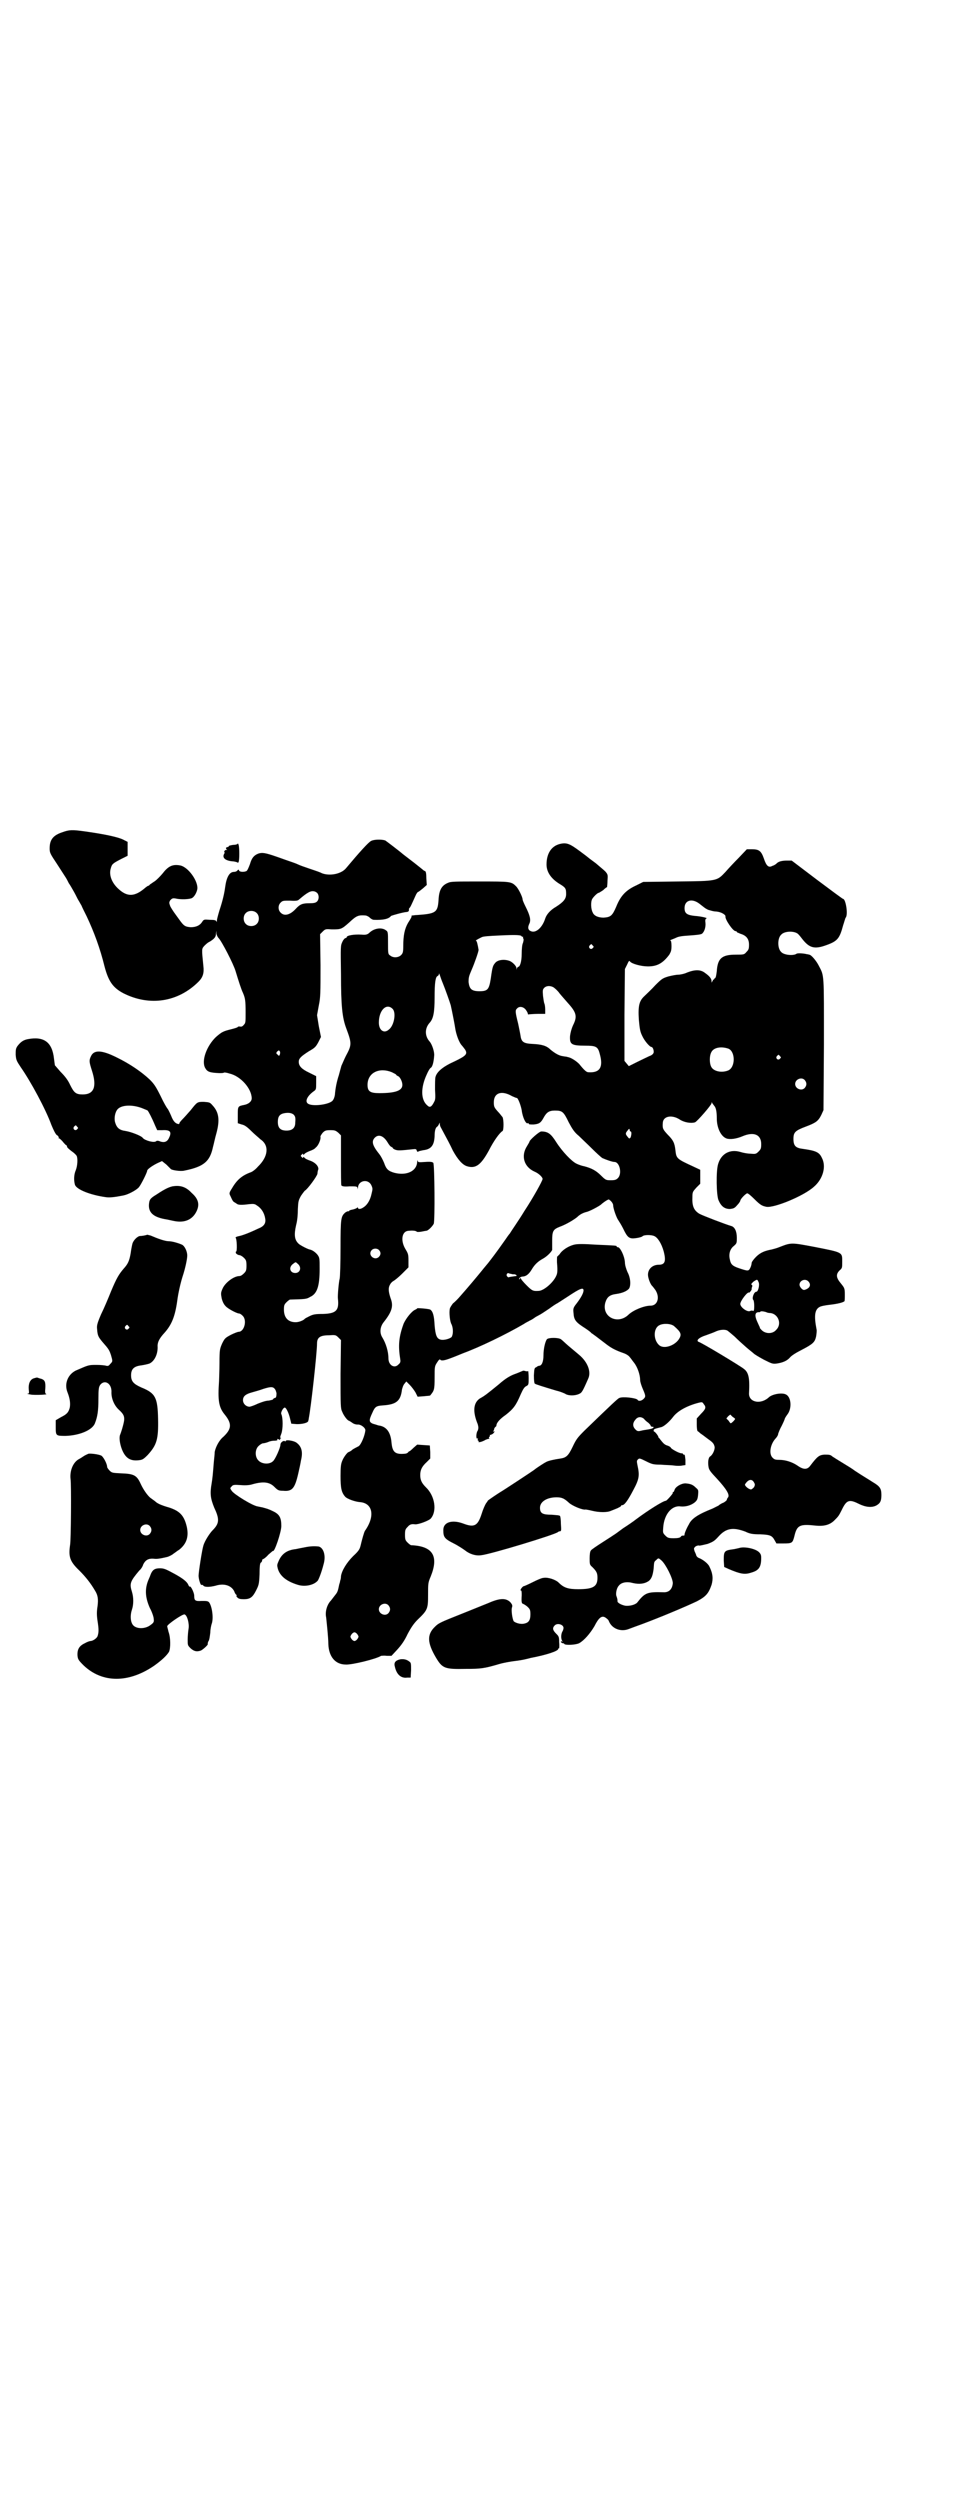 <?xml version="1.0" standalone="no"?>
<!DOCTYPE svg PUBLIC "-//W3C//DTD SVG 20010904//EN"
 "http://www.w3.org/TR/2001/REC-SVG-20010904/DTD/svg10.dtd">
<svg version="1.0" xmlns="http://www.w3.org/2000/svg"
 width="1108pt" height="2870pt" viewBox="0 0 1108 2870"
 preserveAspectRatio="xMidYMid meet">
<g transform="translate(0,2870) scale(0.5,-0.5)"
fill="#000000" stroke="none">
<path d="M143 3829 c-21 -7 -29 -17 -29 -37 0 -10 1 -12 17 -36 9 -14 18 -28
20 -31 2 -3 5 -9 7 -13 3 -4 8 -13 12 -20 4 -7 8 -16 10 -19 2 -3 5 -9 7 -12
1 -3 7 -15 12 -25 17 -36 31 -74 41 -115 9 -34 19 -49 44 -62 60 -30 125 -20
172 27 10 10 13 20 11 36 -4 40 -4 39 2 46 3 3 8 8 13 10 11 7 14 11 14 19 l1
6 0 -7 c1 -4 3 -8 5 -10 7 -7 34 -59 39 -76 7 -23 13 -42 17 -50 5 -12 6 -17
6 -45 0 -22 0 -24 -4 -28 -3 -4 -6 -5 -9 -4 -3 0 -5 0 -5 -1 0 -1 -6 -3 -14
-5 -20 -5 -22 -6 -36 -18 -21 -20 -34 -54 -25 -71 5 -9 10 -11 32 -12 5 0 10
0 11 1 1 1 7 0 13 -2 26 -6 51 -35 51 -57 0 -7 -7 -13 -17 -15 -15 -3 -15 -3
-15 -24 l0 -18 9 -3 c6 -1 12 -5 22 -15 8 -8 18 -16 21 -19 21 -14 18 -40 -6
-63 -5 -6 -13 -12 -17 -13 -19 -7 -31 -17 -42 -36 -7 -11 -7 -12 -4 -18 5 -11
6 -13 10 -15 2 -1 4 -3 5 -3 2 -3 13 -3 27 -1 11 1 14 1 19 -3 10 -6 17 -17
19 -30 2 -11 -3 -18 -16 -23 -4 -2 -13 -6 -20 -9 -7 -3 -18 -7 -23 -8 -6 -1
-10 -3 -9 -4 3 -2 4 -32 1 -32 -1 0 -1 -1 0 -4 2 -2 5 -4 8 -4 2 0 7 -3 10 -6
5 -5 6 -7 6 -18 0 -11 -1 -13 -6 -18 -3 -3 -7 -6 -10 -6 -13 0 -33 -15 -39
-29 -4 -9 -4 -11 -2 -22 2 -8 5 -14 9 -18 5 -6 26 -17 31 -17 2 0 5 -2 8 -5
11 -10 4 -37 -9 -37 -2 0 -10 -3 -18 -7 -13 -7 -14 -8 -20 -20 -5 -12 -6 -13
-6 -45 0 -18 -1 -37 -1 -41 -3 -44 -1 -60 13 -77 17 -21 16 -33 -3 -51 -10 -8
-18 -24 -20 -35 0 -4 -1 -14 -2 -23 -2 -26 -3 -37 -5 -49 -4 -23 -3 -34 6 -56
11 -23 11 -33 3 -44 -3 -4 -6 -7 -7 -8 -6 -6 -18 -24 -21 -35 -3 -9 -11 -61
-11 -69 0 -8 5 -24 7 -21 1 0 3 0 4 -2 4 -4 16 -3 28 0 19 6 36 1 43 -13 1 -4
4 -8 5 -8 1 -1 1 -2 0 -2 -1 0 0 -2 2 -4 3 -3 6 -4 15 -4 14 0 20 4 28 20 6
12 7 14 8 37 0 18 1 26 3 27 2 1 3 4 3 5 0 2 1 3 2 3 1 0 7 4 12 10 6 5 10 9
11 9 3 -4 19 43 19 57 0 19 -4 27 -19 34 -10 5 -14 6 -25 9 -1 0 -5 1 -10 2
-11 1 -55 28 -60 36 -4 6 -4 6 0 10 3 4 6 4 21 3 12 -1 21 0 27 2 25 7 39 5
50 -6 8 -8 10 -9 20 -9 21 -2 27 5 35 40 2 9 5 22 6 29 5 20 2 33 -11 42 -6 4
-24 7 -24 3 0 -1 -1 -1 -2 0 -3 2 -10 -3 -10 -8 0 -7 -12 -34 -17 -38 -8 -8
-25 -7 -33 1 -9 8 -9 26 0 34 3 3 8 6 10 6 2 0 7 1 12 3 4 2 10 3 15 3 4 0 7
1 6 2 -2 3 2 2 5 0 2 -2 2 -2 1 -1 0 2 0 3 1 4 2 0 2 1 1 1 -2 0 -2 3 1 10 4
11 4 36 0 45 -2 3 4 15 8 15 3 0 9 -12 12 -25 l3 -12 13 -1 c13 0 26 3 26 8 0
0 1 3 1 5 5 24 19 151 19 172 0 14 7 19 27 19 15 1 16 1 22 -5 l6 -6 -1 -78
c0 -74 0 -79 4 -87 3 -8 12 -20 15 -20 0 0 4 -2 8 -5 4 -3 9 -4 12 -4 7 1 18
-7 18 -13 -1 -12 -10 -34 -16 -37 -2 -1 -8 -4 -13 -7 -4 -4 -9 -6 -9 -6 -3 0
-12 -12 -15 -20 -3 -7 -4 -13 -4 -35 0 -28 2 -38 11 -48 5 -5 22 -11 33 -12
30 -2 36 -32 12 -66 -2 -3 -7 -21 -10 -34 -2 -8 -4 -12 -17 -24 -15 -15 -26
-33 -28 -46 0 -4 -1 -9 -2 -11 0 -2 -1 -5 -2 -8 -3 -15 -4 -18 -9 -24 -3 -4
-7 -9 -10 -13 -9 -9 -14 -26 -11 -39 1 -10 5 -46 5 -61 1 -29 16 -47 40 -47
14 -1 71 13 81 20 1 0 7 1 13 0 l11 0 13 14 c10 11 17 21 24 36 8 15 14 24 23
33 23 22 24 25 24 57 0 26 0 28 6 42 19 47 5 70 -45 72 -1 0 -5 3 -8 6 -5 5
-6 7 -6 18 0 11 1 13 6 18 5 6 9 7 17 6 7 -1 31 8 36 13 15 17 10 52 -11 72
-9 9 -13 16 -13 28 0 12 4 20 15 30 l8 8 0 15 -1 15 -15 1 -14 1 -8 -7 c-5 -5
-9 -8 -9 -8 -1 0 -3 -1 -4 -3 -2 -2 -5 -3 -8 -3 -22 -2 -28 4 -30 26 -2 24
-12 37 -30 39 -3 1 -9 3 -13 4 -9 4 -9 8 -1 25 6 14 9 16 24 17 31 2 41 10 44
36 1 4 3 11 6 14 l4 5 8 -8 c4 -4 10 -12 13 -17 l5 -10 14 1 c8 1 15 1 15 2 9
11 10 13 10 40 0 26 0 27 6 36 3 5 6 8 7 6 2 -3 9 -2 20 2 6 2 21 8 33 13 38
14 98 43 139 67 4 3 11 6 14 8 3 1 9 5 13 8 4 2 9 5 11 6 2 1 11 7 20 13 8 6
16 11 16 11 1 0 13 8 27 17 27 18 36 22 36 14 0 -6 -6 -17 -16 -30 -8 -10 -8
-12 -7 -22 1 -16 5 -21 27 -35 6 -4 13 -9 14 -11 2 -1 7 -5 10 -7 4 -3 13 -10
21 -16 14 -11 23 -16 43 -23 6 -2 12 -6 14 -9 2 -2 6 -8 10 -13 8 -10 14 -28
14 -40 0 -4 3 -13 6 -20 7 -16 7 -18 2 -23 -5 -5 -12 -6 -14 -2 -3 4 -34 8
-42 4 -3 -1 -16 -13 -80 -75 -16 -16 -19 -20 -27 -37 -10 -21 -15 -25 -28 -27
-14 -2 -28 -5 -33 -8 -6 -3 -24 -15 -26 -17 -2 -2 -75 -50 -79 -52 -5 -3 -29
-19 -29 -20 0 -1 -2 -3 -4 -6 -2 -3 -7 -14 -10 -24 -9 -28 -17 -32 -43 -22
-25 9 -45 3 -45 -15 0 -16 2 -20 24 -31 10 -5 22 -13 26 -16 10 -8 24 -13 37
-11 21 2 169 47 176 53 1 1 3 2 5 2 3 0 3 3 2 17 0 9 -1 17 -2 18 -1 2 -9 2
-19 3 -21 0 -27 3 -27 16 0 14 16 24 38 24 13 0 18 -3 29 -13 8 -7 32 -17 38
-15 0 0 7 -1 15 -3 16 -4 35 -4 43 0 3 1 10 4 15 6 4 2 8 4 8 5 0 1 1 2 3 2 5
0 13 11 25 34 14 26 15 34 10 57 -2 10 -2 11 1 14 3 3 4 3 18 -4 14 -7 17 -8
34 -8 10 -1 24 -1 30 -2 7 -1 16 -1 20 0 l7 1 0 12 c-1 8 -1 12 -3 12 -2 0 -3
1 -3 2 0 1 -1 1 -3 1 -5 0 -20 8 -24 12 -1 3 -6 5 -9 6 -4 1 -8 4 -12 9 -3 4
-6 7 -6 8 -1 0 -2 1 -2 2 0 3 -8 13 -10 13 0 -1 -1 1 -1 2 0 4 2 4 17 8 6 1
19 12 28 24 10 13 31 25 58 32 8 2 9 2 12 -3 6 -7 5 -11 -6 -22 l-10 -11 0
-14 c0 -8 1 -15 2 -15 0 0 3 -2 6 -5 3 -2 10 -7 15 -11 14 -10 16 -12 18 -20
1 -6 -4 -18 -10 -22 -4 -2 -6 -12 -4 -24 1 -7 4 -11 20 -28 21 -23 29 -36 25
-42 -1 -1 -3 -4 -3 -6 -1 -2 -4 -4 -7 -6 -3 -1 -9 -4 -12 -7 -4 -2 -10 -5 -14
-7 -33 -13 -48 -23 -54 -36 -6 -10 -11 -23 -10 -24 0 -2 -1 -2 -5 -2 -1 0 -3
-1 -4 -3 -2 -2 -7 -3 -16 -3 -12 0 -14 1 -19 6 -6 6 -6 7 -5 19 2 29 19 51 40
48 11 -1 23 2 32 9 6 5 7 8 8 17 1 11 1 12 -5 17 -7 7 -12 9 -24 10 -10 0 -23
-8 -25 -15 -1 -3 -2 -5 -3 -5 -1 0 -2 -1 -1 -2 1 -1 -14 -18 -16 -18 -6 0 -41
-22 -69 -43 -5 -4 -18 -13 -29 -20 -11 -8 -20 -15 -21 -15 -1 -1 -12 -8 -26
-17 -14 -9 -26 -17 -27 -19 -2 -2 -3 -9 -3 -18 0 -13 0 -15 6 -20 10 -10 12
-14 12 -25 0 -20 -10 -26 -44 -26 -23 0 -33 3 -45 15 -7 7 -25 13 -35 11 -4 0
-15 -5 -25 -10 -10 -5 -19 -9 -20 -9 -3 0 -10 -10 -7 -10 2 0 2 -4 2 -11 -1
-17 0 -19 4 -20 2 -1 7 -4 10 -7 5 -5 6 -7 6 -17 0 -13 -4 -19 -14 -21 -8 -2
-19 1 -24 5 -3 3 -7 27 -4 33 1 4 0 6 -4 11 -10 10 -24 10 -51 -2 -12 -5 -40
-16 -62 -25 -48 -19 -52 -21 -60 -29 -19 -18 -18 -37 2 -71 15 -25 20 -27 69
-26 34 0 42 1 76 11 10 3 27 6 36 7 9 1 20 3 24 4 4 1 9 2 12 3 37 7 64 16 64
21 0 1 1 2 2 1 0 0 1 6 0 14 0 13 -1 14 -7 20 -8 8 -9 13 -3 19 6 6 20 2 20
-6 0 -2 -1 -6 -3 -9 -3 -6 -3 -16 0 -21 2 -2 1 -2 -1 -1 -2 1 -2 1 -2 -1 1 -2
3 -3 4 -3 2 0 4 -1 4 -2 3 -3 26 -2 34 2 11 6 25 22 35 39 10 20 17 25 25 20
3 -2 7 -5 8 -8 7 -18 28 -26 47 -18 5 2 19 7 30 11 40 15 93 37 125 52 21 11
27 18 34 38 4 14 3 26 -5 42 -3 7 -16 17 -25 20 -2 1 -4 3 -5 5 0 1 -2 6 -4
10 -2 7 -2 7 2 11 3 2 7 3 9 2 2 0 11 2 19 4 13 5 16 7 25 17 17 19 33 22 62
11 10 -5 17 -6 34 -6 23 -1 27 -3 33 -14 l4 -7 16 0 c20 0 21 1 25 16 6 26 12
29 49 25 20 -2 33 2 43 12 9 9 10 10 17 24 11 23 17 25 39 14 16 -8 30 -9 40
-4 9 5 12 10 12 24 0 15 -3 20 -20 30 -9 6 -23 14 -41 26 -5 4 -18 12 -28 18
-10 6 -21 13 -24 15 -4 4 -8 4 -18 4 -12 -1 -16 -4 -32 -25 -7 -10 -16 -10
-30 0 -12 8 -27 13 -42 13 -9 0 -11 1 -15 5 -9 9 -5 31 7 44 3 3 6 8 6 11 1 3
4 11 8 18 4 8 7 15 7 16 0 1 3 6 6 10 11 14 9 40 -3 46 -9 5 -31 1 -39 -6 -19
-18 -47 -12 -46 9 2 35 -1 48 -12 56 -7 6 -98 61 -104 62 -6 3 1 10 17 15 8 3
17 6 21 8 10 5 22 6 28 3 3 -2 10 -8 17 -14 7 -7 18 -17 26 -24 8 -7 16 -13
18 -15 2 -2 12 -8 23 -14 18 -9 20 -10 29 -9 14 2 24 6 31 14 3 4 14 11 26 17
27 14 31 18 34 31 1 6 2 14 1 17 -6 31 -4 45 7 51 3 2 14 4 23 5 18 2 30 5 34
8 1 1 1 8 1 16 0 14 -1 15 -9 25 -11 13 -12 21 -3 30 6 5 6 6 6 20 0 22 2 21
-64 34 -53 10 -53 10 -79 0 -7 -3 -15 -5 -19 -6 -16 -3 -26 -7 -36 -17 -6 -6
-10 -12 -10 -14 0 -2 -1 -7 -3 -11 -4 -8 -5 -8 -26 -1 -15 5 -19 9 -21 20 -3
12 0 24 9 31 7 6 7 7 7 19 0 15 -5 25 -13 27 -11 3 -66 24 -73 28 -13 8 -17
18 -16 39 0 11 1 12 9 21 l9 9 0 16 0 16 -17 8 c-37 17 -38 18 -40 37 -2 17
-5 23 -18 36 -11 12 -12 14 -11 27 1 15 20 19 38 8 10 -7 26 -10 36 -7 5 2 38
40 38 44 0 3 1 3 1 1 1 -2 3 -4 5 -7 4 -4 6 -13 6 -29 0 -21 9 -41 22 -46 8
-3 23 -1 37 5 26 11 43 4 43 -18 0 -10 -1 -12 -6 -17 -6 -6 -7 -6 -19 -5 -6 0
-17 2 -23 4 -24 7 -44 -4 -51 -28 -5 -16 -4 -72 1 -83 6 -14 14 -20 26 -20 9
1 11 2 17 9 4 4 7 9 7 10 0 4 13 17 16 17 2 0 9 -6 16 -13 14 -14 18 -16 28
-18 18 -3 86 25 109 46 21 18 29 47 18 67 -6 13 -15 16 -43 20 -17 2 -22 7
-22 23 0 15 4 19 28 28 24 9 29 13 36 27 l5 11 1 151 c0 166 1 156 -12 181 -5
10 -17 25 -22 25 0 0 -3 1 -5 1 -7 2 -22 3 -24 1 -7 -5 -29 -3 -35 4 -9 8 -9
32 0 40 8 9 33 9 40 0 2 -2 6 -7 9 -11 16 -20 28 -23 55 -13 25 9 30 15 38 45
3 9 5 17 6 18 6 7 0 43 -6 43 -1 0 -28 20 -60 44 l-58 44 -11 0 c-11 0 -19 -2
-23 -6 -2 -2 -6 -5 -10 -6 -9 -5 -14 -1 -20 17 -6 17 -11 21 -27 21 l-12 0
-19 -20 c-10 -10 -24 -25 -30 -32 -20 -21 -18 -21 -110 -22 l-79 -1 -16 -8
c-24 -11 -36 -24 -46 -49 -9 -21 -13 -24 -29 -25 -12 0 -22 4 -25 12 -4 7 -5
24 -1 31 3 5 12 14 15 14 1 0 5 3 10 6 4 4 8 7 9 7 0 1 1 7 1 15 1 13 1 14 -5
21 -4 4 -14 12 -22 19 -8 6 -15 11 -16 12 -1 1 -10 8 -21 16 -23 17 -30 20
-46 16 -19 -5 -30 -22 -30 -47 0 -17 10 -32 29 -44 15 -9 16 -11 16 -24 0 -11
-6 -18 -23 -29 -14 -8 -22 -18 -25 -27 -6 -19 -19 -32 -30 -30 -9 2 -11 8 -7
17 5 9 2 20 -8 40 -4 8 -7 15 -7 17 0 5 -9 24 -15 30 -11 11 -13 11 -84 11
-55 0 -66 0 -72 -3 -15 -6 -21 -17 -22 -40 -2 -28 -6 -31 -49 -34 -5 0 -9 -1
-10 -1 -1 0 -2 0 -2 0 -1 0 -1 -1 -1 -3 0 -1 -4 -8 -8 -14 -8 -14 -11 -29 -11
-54 0 -13 -1 -16 -5 -20 -6 -6 -18 -7 -25 -1 -5 3 -5 5 -5 29 0 24 0 26 -5 29
-9 7 -26 5 -37 -5 -5 -5 -9 -6 -19 -5 -18 1 -34 -2 -34 -6 0 -1 -1 -2 -3 -2
-1 0 -5 -4 -7 -9 -4 -8 -4 -11 -3 -74 0 -73 3 -100 12 -124 13 -35 13 -38 -1
-64 -4 -8 -8 -18 -10 -22 -1 -4 -4 -14 -6 -22 -5 -15 -8 -31 -9 -45 -1 -6 -3
-11 -6 -14 -10 -9 -47 -13 -56 -6 -7 5 -2 17 13 28 6 4 6 5 6 20 l0 15 -16 8
c-17 8 -24 15 -24 25 0 8 6 13 23 24 14 8 16 10 22 21 l6 12 -5 25 -4 25 4 22
c4 19 4 29 4 93 l-1 71 6 6 c6 6 7 6 21 5 21 0 22 0 40 16 17 16 21 17 37 16
2 0 7 -2 10 -5 3 -3 7 -5 9 -5 22 -1 35 2 40 9 2 1 29 9 37 9 3 1 4 2 4 4 0 2
0 4 1 5 2 1 5 8 14 28 2 5 5 9 6 9 1 0 6 4 11 8 l9 8 -1 15 c0 11 -1 16 -3 17
-1 0 -3 1 -5 3 -1 1 -10 8 -20 16 -21 16 -22 17 -26 20 -8 7 -37 29 -40 31 -7
3 -26 3 -33 -1 -6 -3 -26 -25 -57 -62 -11 -14 -38 -19 -56 -12 -3 2 -15 6 -27
10 -12 4 -23 8 -25 9 -2 1 -9 4 -15 6 -6 2 -23 8 -37 13 -26 9 -33 10 -42 7
-10 -4 -15 -10 -19 -24 -3 -8 -6 -15 -8 -16 -6 -3 -16 -2 -17 1 -1 3 -2 3 -4
0 -2 -2 -5 -3 -8 -3 -10 0 -17 -12 -20 -35 -2 -15 -6 -32 -13 -53 -3 -10 -6
-21 -6 -24 0 -3 -1 -4 -1 -2 -1 3 -4 4 -15 4 -14 1 -14 1 -18 -5 -5 -8 -14
-12 -26 -12 -13 1 -16 3 -26 17 -5 7 -11 15 -13 18 -2 3 -6 9 -8 13 -3 8 -3 9
0 14 4 4 5 5 12 4 12 -3 32 -2 38 1 5 3 10 11 12 20 3 18 -21 52 -40 55 -17 3
-27 -2 -40 -19 -5 -6 -13 -14 -17 -17 -5 -3 -10 -7 -12 -8 -1 -2 -3 -3 -4 -3
-1 0 -3 -2 -6 -4 -24 -21 -41 -22 -61 -4 -16 14 -23 32 -19 47 3 11 4 12 23
22 l16 8 0 16 0 16 -8 4 c-12 7 -47 14 -90 20 -29 4 -36 4 -52 -2z m585 -139
c5 -5 5 -15 0 -20 -3 -3 -7 -4 -18 -4 -15 0 -21 -2 -31 -13 -13 -14 -26 -17
-34 -9 -7 6 -7 18 0 24 4 4 6 4 21 4 13 -1 18 0 20 2 13 11 16 13 21 16 8 5
15 5 21 0z m878 -25 c13 -10 12 -10 20 -14 4 -1 12 -4 19 -4 11 -1 21 -7 21
-11 -2 -6 17 -34 23 -34 2 0 3 -1 3 -2 0 -1 4 -2 8 -4 14 -4 20 -12 20 -25 0
-10 -1 -12 -6 -17 -5 -6 -6 -6 -24 -6 -32 0 -42 -8 -44 -38 -1 -8 -2 -15 -4
-16 -1 0 -2 -2 -2 -2 0 -1 -1 -2 -1 -1 -1 0 -2 -2 -3 -4 -2 -4 -2 -4 -2 0 0 6
-5 12 -15 19 -10 8 -23 8 -41 1 -6 -3 -16 -5 -20 -5 -5 0 -15 -2 -23 -4 -13
-4 -15 -5 -30 -20 -9 -10 -20 -20 -25 -25 -12 -11 -15 -22 -13 -54 2 -22 3
-28 8 -38 5 -11 17 -25 21 -25 3 0 6 -8 5 -13 -1 -3 -4 -6 -10 -8 -4 -2 -17
-8 -27 -13 l-20 -10 -5 6 -5 6 0 106 1 105 5 10 c4 9 5 10 7 7 4 -5 25 -11 41
-11 21 0 34 7 49 27 4 7 5 10 5 20 0 8 -1 12 -2 12 -2 0 -1 1 1 2 2 1 8 3 12
5 6 3 15 4 31 5 14 1 25 2 28 4 5 4 9 14 8 25 -1 7 0 9 2 10 5 1 -12 5 -27 6
-18 2 -23 6 -23 18 0 18 17 23 34 10z m-1017 -21 c7 -6 7 -19 1 -25 -6 -7 -19
-7 -25 -1 -7 6 -7 19 -1 25 6 7 19 7 25 1z m609 -54 c0 -1 1 -1 2 -1 2 1 2 1
1 0 0 -1 0 -3 1 -5 1 -1 0 -5 -1 -9 -2 -3 -3 -15 -3 -25 0 -18 -4 -30 -8 -30
-1 0 -2 -2 -3 -3 0 -4 -1 -4 -1 0 0 5 -10 15 -17 17 -12 4 -25 2 -31 -4 -6 -7
-7 -8 -11 -37 -4 -25 -7 -29 -26 -29 -18 0 -23 5 -25 21 0 11 1 14 7 28 7 16
16 42 16 46 -2 12 -4 21 -6 21 -2 0 3 3 13 8 3 2 18 3 41 4 40 2 50 1 51 -2z
m163 -21 c3 -3 3 -3 0 -6 -4 -5 -11 1 -7 6 4 4 4 4 7 0z m-344 -87 c5 -12 16
-43 18 -50 3 -13 9 -44 10 -51 2 -15 9 -35 16 -42 1 -1 4 -5 7 -9 6 -10 3 -14
-24 -27 -27 -12 -41 -24 -44 -36 -1 -3 -1 -16 -1 -29 1 -18 1 -23 -2 -28 -6
-12 -10 -14 -16 -8 -15 13 -15 41 -1 71 3 7 7 14 9 15 4 2 7 13 8 28 1 9 -5
26 -10 32 -12 13 -12 31 0 44 8 9 11 23 11 57 0 35 2 48 7 50 2 1 3 3 3 5 0 2
1 0 2 -3 1 -3 4 -12 7 -19z m254 -9 c3 -2 10 -8 14 -14 4 -5 13 -15 19 -22 20
-22 22 -31 12 -51 -4 -9 -6 -17 -7 -25 -1 -19 3 -22 35 -22 24 0 29 -2 33 -18
9 -31 1 -45 -26 -43 -4 0 -9 4 -21 19 -7 7 -19 15 -27 16 -2 1 -7 1 -11 2 -8
1 -17 6 -28 15 -9 9 -20 12 -41 13 -22 1 -26 5 -28 21 -1 5 -3 16 -5 25 -7 28
-7 31 -3 35 5 6 14 5 20 -2 3 -4 5 -8 5 -9 0 -2 1 -3 3 -2 2 0 11 1 20 1 l17
0 0 10 c0 6 -1 12 -2 14 -1 2 -2 10 -3 17 -1 13 -1 15 3 19 5 5 14 5 21 1z
m-369 -50 c8 -9 3 -38 -9 -47 -11 -10 -23 -2 -23 16 0 29 18 46 32 31z m771
-91 c16 -7 16 -43 -1 -50 -15 -6 -34 -2 -39 9 -4 8 -4 24 0 32 5 12 23 15 40
9z m-1030 -7 c1 -3 -1 -9 -2 -9 -1 0 -3 1 -4 3 -3 2 -3 3 -1 6 4 4 5 4 7 0z
m1148 -10 c3 -3 3 -3 0 -6 -4 -5 -11 1 -7 6 4 4 4 4 7 0z m-891 -37 c6 -3 10
-5 10 -6 0 -1 2 -2 4 -3 4 -1 10 -12 10 -20 0 -13 -15 -19 -53 -19 -21 0 -27
4 -27 19 0 28 27 41 56 29z m948 -18 c5 -6 5 -12 0 -18 -7 -8 -22 -2 -22 9 0
11 15 17 22 9z m-672 -37 c5 -2 9 -4 10 -4 3 2 10 -17 12 -28 2 -17 10 -33 14
-30 1 1 2 0 2 -1 0 -2 4 -2 11 -2 13 1 17 4 23 15 7 13 13 17 26 17 17 0 20
-2 32 -27 8 -15 13 -23 23 -31 6 -6 20 -19 30 -29 10 -10 21 -20 24 -22 9 -4
23 -9 28 -9 12 0 18 -27 8 -37 -4 -4 -7 -5 -16 -5 -11 0 -12 0 -23 11 -12 12
-23 17 -38 21 -6 1 -14 4 -18 6 -11 5 -33 28 -47 50 -12 19 -19 24 -34 24 -5
0 -27 -20 -27 -23 0 -1 -3 -6 -6 -11 -14 -22 -7 -47 17 -58 10 -4 19 -13 19
-17 0 -4 -21 -42 -42 -74 -12 -20 -31 -47 -33 -51 -2 -2 -7 -9 -11 -15 -21
-30 -32 -44 -39 -53 -4 -5 -11 -13 -14 -17 -13 -16 -34 -41 -50 -59 -5 -6 -13
-14 -17 -17 -3 -4 -7 -10 -7 -12 -2 -8 0 -30 4 -36 4 -9 4 -23 0 -29 -4 -4
-18 -8 -25 -6 -9 2 -12 10 -14 33 -1 22 -4 32 -10 36 -4 2 -30 4 -30 3 0 -1
-2 -2 -4 -3 -8 -3 -21 -19 -27 -32 -11 -30 -13 -50 -8 -81 1 -6 1 -9 -4 -13
-9 -10 -23 -2 -23 14 0 16 -6 35 -14 48 -7 11 -5 25 3 35 19 24 23 37 16 55
-5 15 -6 24 -1 32 2 4 6 7 8 8 2 1 11 8 19 16 l15 15 0 16 c0 14 -1 16 -7 26
-12 20 -8 42 8 42 9 1 16 0 18 -2 0 -1 5 -1 11 0 5 1 10 2 11 2 4 0 14 10 17
16 3 7 2 136 -1 140 -2 2 -6 3 -19 2 -15 -1 -16 -1 -17 3 0 2 -1 1 -1 -3 -1
-21 -24 -32 -52 -25 -14 4 -19 8 -24 23 -3 7 -7 15 -11 20 -16 20 -18 29 -11
37 9 10 21 5 30 -10 3 -5 6 -9 8 -10 2 -1 4 -2 4 -3 0 -1 3 -3 6 -4 6 -2 10
-2 38 1 9 1 10 1 11 -3 1 -3 2 -3 4 -2 1 1 6 2 11 3 18 2 25 11 26 32 0 12 2
20 6 22 1 1 3 3 4 6 2 4 2 4 2 0 0 -2 1 -6 3 -9 15 -28 20 -37 27 -52 11 -20
22 -33 33 -36 20 -6 32 4 50 37 10 20 24 40 31 44 3 2 3 26 0 32 -2 2 -6 8
-11 13 -8 9 -9 11 -9 21 0 22 18 28 42 14z m-501 -43 c3 -4 4 -6 3 -18 0 -12
-7 -18 -20 -18 -14 0 -20 6 -20 20 0 12 4 18 15 20 11 2 18 0 22 -4z m773 -38
c3 0 2 -9 0 -14 -3 -3 -3 -3 -7 2 -5 6 -5 8 0 14 4 5 4 5 5 2 0 -2 1 -4 2 -4z
m-671 -3 l6 -6 0 -56 c0 -32 0 -57 1 -59 2 -2 6 -3 19 -2 16 0 17 0 18 -4 0
-4 0 -4 1 1 1 17 24 21 31 5 3 -7 3 -8 0 -20 -3 -14 -10 -25 -18 -30 -7 -5
-13 -5 -13 -1 0 1 0 1 -2 0 0 -1 -5 -3 -9 -4 -5 -1 -9 -2 -9 -3 0 -1 -1 -2 -2
-1 -1 0 -4 -1 -7 -3 -10 -9 -11 -12 -11 -81 0 -35 -1 -67 -2 -71 -2 -7 -5 -40
-4 -46 3 -27 -4 -34 -34 -35 -18 0 -23 -1 -31 -5 -6 -3 -10 -5 -11 -6 -3 -4
-14 -8 -21 -8 -17 0 -27 10 -27 29 0 10 1 12 6 17 3 3 7 6 8 6 35 1 38 1 46 6
16 7 22 24 22 64 0 25 0 26 -5 33 -5 6 -12 11 -18 12 -5 1 -22 10 -25 13 -10
9 -11 21 -6 43 3 11 4 25 4 37 1 17 1 19 7 30 4 6 8 11 9 12 6 3 28 33 29 39
0 3 1 8 2 10 1 7 -7 16 -19 20 -6 2 -12 5 -13 7 -2 2 -3 2 -3 0 0 -2 -1 -1 -3
1 -3 3 -3 3 0 6 2 2 3 3 3 1 0 -2 1 -2 3 0 1 2 7 5 12 7 6 2 12 5 14 8 6 4 12
19 11 24 -1 2 2 6 5 10 5 5 7 6 18 6 10 0 12 -1 18 -6z m626 -157 c3 -3 5 -7
5 -9 0 -8 8 -30 12 -35 2 -3 7 -11 11 -19 10 -21 14 -24 29 -22 8 1 14 3 15 4
3 4 20 4 27 1 8 -3 17 -17 22 -35 6 -23 3 -31 -11 -31 -15 0 -25 -10 -25 -23
0 -8 6 -23 10 -26 1 -1 4 -5 7 -9 11 -17 5 -36 -11 -36 -15 0 -39 -10 -50 -20
-25 -25 -63 -6 -54 27 4 13 10 18 26 20 14 2 25 7 29 13 4 8 3 24 -4 37 -3 7
-6 16 -6 23 -1 14 -10 32 -15 34 -2 0 -4 1 -4 2 0 2 0 2 -46 4 -31 2 -44 2
-52 0 -12 -3 -27 -12 -33 -22 -3 -3 -5 -5 -5 -5 -1 1 -1 -5 -1 -13 2 -24 1
-27 -4 -36 -9 -15 -27 -29 -37 -30 -14 -1 -16 0 -29 13 -7 7 -13 14 -13 16 0
1 -1 1 -2 -1 -1 -2 -2 -2 -2 -1 0 3 4 6 10 6 7 1 13 6 19 16 7 12 15 19 26 25
9 5 19 15 21 20 0 2 0 11 0 21 0 22 2 26 17 32 14 5 31 15 40 22 7 7 14 10 21
12 7 1 29 13 34 17 4 4 14 11 18 12 0 0 3 -2 5 -4z m-533 -112 c5 -5 5 -11 0
-16 -10 -10 -27 5 -16 16 4 4 12 4 16 0z m-185 -33 c8 -8 4 -20 -7 -20 -12 0
-16 13 -5 21 7 5 5 5 12 -1z m489 -22 c2 -1 5 -1 8 -1 4 -1 6 -4 3 -4 -8 -1
-16 -2 -17 -3 0 0 -2 0 -3 2 -4 3 0 10 4 7 1 0 3 -1 5 -1z m568 -19 c3 -6 -1
-22 -5 -22 -6 0 -11 -16 -7 -19 1 -1 2 -7 2 -14 0 -9 -1 -12 -3 -11 -1 1 -3 1
-6 0 -6 -4 -23 8 -23 16 0 7 17 29 20 26 1 -1 6 6 6 7 0 1 0 4 1 6 1 2 1 4 -1
5 -2 1 0 3 4 7 9 6 9 6 12 -1z m114 2 c6 -6 5 -13 -2 -17 -3 -2 -7 -3 -8 -3
-5 1 -10 8 -10 12 0 10 13 15 20 8z m-96 -71 c1 -1 6 -2 10 -2 18 -3 26 -26
12 -39 -8 -9 -23 -9 -32 -1 -3 3 -6 6 -5 7 0 0 -3 6 -6 13 -6 13 -6 22 3 22 2
0 4 0 4 1 0 2 8 1 14 -1z m-212 -32 c16 -14 18 -19 11 -30 -10 -15 -34 -23
-45 -14 -14 12 -14 39 0 46 9 5 27 4 34 -2z m-918 -143 c3 -3 4 -7 5 -11 0 -7
-1 -11 -4 -11 -1 0 -3 -1 -4 -3 0 -1 -5 -2 -10 -3 -6 0 -15 -3 -25 -7 -8 -4
-17 -7 -19 -7 -8 0 -15 7 -15 15 0 9 6 14 21 18 7 2 18 5 26 8 16 5 21 5 25 1z
m1058 -70 c0 -2 -8 -10 -10 -10 -1 0 -3 3 -5 6 l-5 5 4 5 5 4 5 -5 c3 -2 6 -4
6 -5z m-209 0 c2 -3 7 -7 10 -9 2 -2 5 -5 5 -6 0 -2 2 -3 4 -3 6 0 2 -4 -4 -5
-3 -1 -11 -2 -17 -3 -12 -3 -13 -3 -18 2 -6 6 -7 14 0 22 5 7 13 8 20 2z m252
-145 c3 -5 3 -6 1 -11 -2 -3 -5 -5 -7 -6 -6 0 -16 9 -14 12 7 11 15 13 20 5z
m-212 -180 c10 -9 26 -41 26 -52 -1 -14 -9 -22 -22 -21 -37 1 -42 -1 -60 -24
-5 -5 -17 -8 -27 -7 -10 2 -18 7 -18 10 0 4 0 5 -2 11 -3 6 0 20 5 25 6 8 19
10 33 6 14 -3 26 -2 36 5 6 5 9 12 11 28 1 16 1 16 6 20 5 5 5 5 12 -1z m-627
-103 c5 -6 5 -12 0 -18 -7 -8 -22 -2 -22 9 0 11 15 17 22 9z m-71 -67 c3 -5 3
-5 0 -10 -2 -3 -5 -5 -7 -5 -2 0 -5 2 -7 5 -3 5 -3 5 0 10 2 3 5 5 7 5 2 0 5
-2 7 -5z"/>
<path d="M546 3803 c-1 -2 -6 -3 -11 -3 -6 -1 -10 -2 -10 -3 1 -1 -1 -2 -3 -2
-3 -1 -4 -2 -2 -5 2 -2 2 -2 1 -2 -2 2 -7 -2 -6 -4 1 -1 1 -3 0 -4 -6 -10 3
-17 22 -18 5 -1 9 -2 9 -3 0 -1 1 0 2 2 2 5 2 32 0 39 -1 3 -2 4 -2 3z"/>
<path d="M64 3354 c-11 -2 -17 -7 -24 -16 -4 -6 -4 -9 -4 -20 1 -12 2 -14 12
-29 23 -33 57 -96 70 -132 5 -12 9 -20 12 -23 4 -2 5 -5 5 -7 -1 -1 -1 -1 0
-1 1 1 4 -2 8 -6 3 -4 7 -8 8 -9 2 0 3 -3 3 -4 0 -2 5 -6 10 -10 6 -4 11 -9
12 -11 3 -6 2 -23 -2 -33 -4 -9 -5 -22 -2 -33 3 -11 35 -24 72 -29 8 -1 19 0
39 4 11 2 30 12 36 19 5 6 19 34 19 38 0 3 11 11 23 17 l11 5 10 -8 c5 -5 9
-9 10 -10 2 -3 23 -6 31 -4 45 9 59 21 66 54 2 7 5 22 8 32 8 30 6 48 -9 64
-6 7 -7 7 -20 8 -15 0 -15 0 -30 -19 -7 -8 -15 -17 -19 -21 -4 -4 -7 -8 -7 -9
0 -2 -1 -2 -2 -2 -7 1 -12 6 -17 19 -3 7 -7 15 -8 16 -2 2 -9 14 -16 29 -11
22 -15 28 -25 38 -19 18 -47 37 -76 51 -34 17 -52 18 -59 3 -5 -10 -4 -14 2
-33 12 -37 5 -55 -21 -55 -16 0 -20 4 -29 22 -5 11 -12 20 -22 30 l-13 15 -2
15 c-4 38 -23 52 -60 45z m261 -158 c7 -3 13 -5 14 -6 2 -2 10 -17 17 -34 l5
-11 12 0 c18 1 22 -4 15 -18 -4 -9 -11 -11 -20 -8 -4 2 -8 2 -9 1 -4 -5 -26 1
-31 7 -3 5 -27 14 -39 16 -15 2 -21 7 -25 21 -2 9 0 22 6 29 9 10 33 11 55 3z
m-148 -43 c3 -3 3 -3 0 -6 -4 -5 -11 1 -7 6 4 4 4 4 7 0z"/>
<path d="M396 3016 c-9 -2 -19 -7 -37 -19 -15 -9 -16 -12 -17 -23 -1 -18 10
-28 35 -33 7 -1 19 -4 25 -5 23 -4 40 4 49 22 8 16 5 29 -11 43 -13 14 -26 18
-44 15z"/>
<path d="M338 2905 c-1 -1 -11 -3 -16 -3 -6 0 -16 -10 -18 -18 -1 -4 -3 -14
-4 -22 -3 -17 -6 -24 -16 -35 -11 -13 -16 -21 -29 -52 -6 -15 -16 -39 -23 -53
-9 -21 -10 -26 -9 -34 1 -15 3 -18 12 -29 15 -17 16 -19 20 -31 4 -14 4 -14
-2 -20 -3 -4 -5 -5 -9 -4 -3 1 -13 2 -22 2 -19 0 -18 0 -48 -13 -18 -9 -27
-30 -19 -50 6 -15 7 -27 5 -36 -3 -10 -6 -14 -20 -21 l-12 -7 0 -15 c0 -21 0
-21 23 -21 31 1 61 13 67 29 6 15 8 29 8 55 0 25 1 28 4 33 10 13 26 4 26 -15
-1 -15 6 -32 17 -42 11 -10 13 -15 12 -25 -2 -12 -7 -27 -9 -32 -3 -6 -1 -21
4 -34 8 -20 19 -27 38 -25 9 1 11 2 21 12 21 23 25 36 24 83 -1 49 -6 59 -38
72 -18 8 -24 14 -24 28 0 15 7 21 24 23 7 1 15 3 18 4 11 5 19 20 19 37 -1 11
3 20 16 34 16 18 24 37 29 73 2 16 7 39 12 55 7 21 11 42 11 49 0 10 -6 22
-12 25 -9 4 -23 8 -31 8 -8 0 -25 6 -41 13 -4 1 -8 2 -8 2z m-43 -210 c3 -3 3
-3 0 -6 -4 -5 -11 1 -7 6 4 4 4 4 7 0z"/>
<path d="M1256 2665 c-4 -5 -8 -22 -8 -37 0 -15 -4 -24 -10 -24 -1 0 -4 -1 -6
-3 -5 -2 -5 -3 -6 -19 0 -12 1 -18 2 -19 3 -2 16 -6 49 -16 9 -2 19 -6 22 -8
7 -4 21 -4 30 0 7 3 8 4 22 36 7 16 -2 38 -21 54 -7 6 -18 15 -25 21 -7 6 -14
13 -17 15 -6 4 -28 4 -32 0z"/>
<path d="M1200 2592 c-1 0 -7 -3 -15 -6 -12 -4 -23 -10 -40 -25 -27 -22 -32
-26 -43 -32 -15 -10 -17 -30 -5 -59 2 -7 2 -10 0 -15 -4 -5 -4 -20 -1 -18 2 1
2 1 1 -2 0 -2 0 -3 1 -3 1 0 2 -1 1 -2 -2 -3 8 -1 16 4 3 1 7 3 8 2 1 0 1 1 0
2 -1 1 0 2 1 3 1 1 1 2 1 3 -1 2 -1 2 0 1 1 0 4 1 7 3 4 4 5 7 2 5 -2 -1 -2
-1 -1 1 1 2 2 4 2 6 1 2 2 3 3 4 1 0 2 2 2 3 0 6 8 15 21 24 18 14 24 22 35
48 5 11 8 16 12 18 6 3 6 4 6 19 0 9 -1 16 -1 16 -1 -1 -4 -1 -7 0 -3 1 -6 1
-6 0z"/>
<path d="M77 2575 c-8 -3 -12 -12 -11 -25 1 -9 1 -10 -3 -10 -2 0 1 -1 7 -2
10 -2 43 0 36 1 -2 1 -3 4 -2 12 1 16 -1 20 -9 23 -5 1 -9 3 -10 3 -1 0 -5 -1
-8 -2z"/>
<path d="M203 2402 c-2 -1 -7 -3 -10 -5 -3 -2 -9 -6 -13 -8 -13 -8 -20 -27
-18 -45 2 -12 1 -141 -1 -151 -4 -27 -1 -38 21 -59 15 -15 26 -29 36 -46 7
-11 8 -20 6 -36 -2 -13 -2 -20 0 -34 3 -19 3 -26 0 -35 -2 -5 -11 -11 -16 -11
-2 0 -8 -2 -13 -5 -13 -6 -18 -14 -17 -29 1 -8 2 -10 14 -22 43 -41 104 -41
163 0 18 13 28 23 33 31 4 8 4 33 -1 46 -1 5 -3 11 -3 13 0 4 36 29 40 27 6
-2 11 -21 9 -33 -1 -6 -2 -17 -2 -25 0 -13 0 -13 7 -20 8 -7 14 -8 23 -5 5 2
18 14 16 15 0 1 0 4 2 7 2 3 3 12 4 20 0 7 2 16 3 19 5 13 1 41 -6 50 -3 3 -6
3 -17 3 -15 -1 -17 1 -17 12 0 7 -8 23 -10 21 -1 -1 -3 2 -4 5 -3 6 -11 13
-29 23 -22 12 -26 14 -36 14 -12 0 -17 -4 -21 -14 -1 -3 -3 -8 -4 -10 -10 -22
-9 -42 2 -67 5 -9 9 -21 9 -25 1 -7 0 -9 -7 -14 -11 -9 -30 -10 -39 -2 -7 6
-9 22 -4 37 4 12 4 28 0 41 -6 19 -4 24 17 49 4 3 8 10 9 14 5 10 12 14 24 13
7 -1 14 0 31 4 4 1 12 5 15 8 2 1 8 6 13 9 16 13 22 29 17 52 -6 26 -16 36
-39 44 -21 6 -29 10 -34 15 -3 2 -8 6 -11 8 -7 6 -16 19 -22 32 -9 20 -16 23
-45 24 -19 1 -21 1 -26 6 -3 3 -6 7 -6 9 0 7 -9 24 -14 26 -7 3 -24 5 -29 4z
m141 -166 c5 -6 5 -12 0 -18 -7 -8 -22 -2 -22 9 0 11 15 17 22 9z"/>
<path d="M699 2187 c-6 -1 -15 -3 -20 -4 -20 -2 -32 -11 -39 -27 -4 -9 -4 -10
-2 -18 5 -17 20 -29 46 -37 16 -5 37 -1 46 10 3 5 9 21 13 37 6 20 0 38 -11
41 -9 1 -19 1 -33 -2z"/>
<path d="M1699 2186 c-3 -1 -9 -2 -13 -3 -23 -3 -24 -4 -24 -26 l1 -15 11 -5
c26 -11 36 -13 51 -8 18 5 23 13 23 34 0 6 -1 9 -5 13 -8 8 -32 13 -44 10z"/>
<path d="M919 1930 c-12 -3 -15 -8 -12 -18 4 -17 14 -26 28 -24 l8 0 1 17 c0
13 0 17 -3 19 -7 6 -14 7 -22 6z"/>
</g>
</svg>
